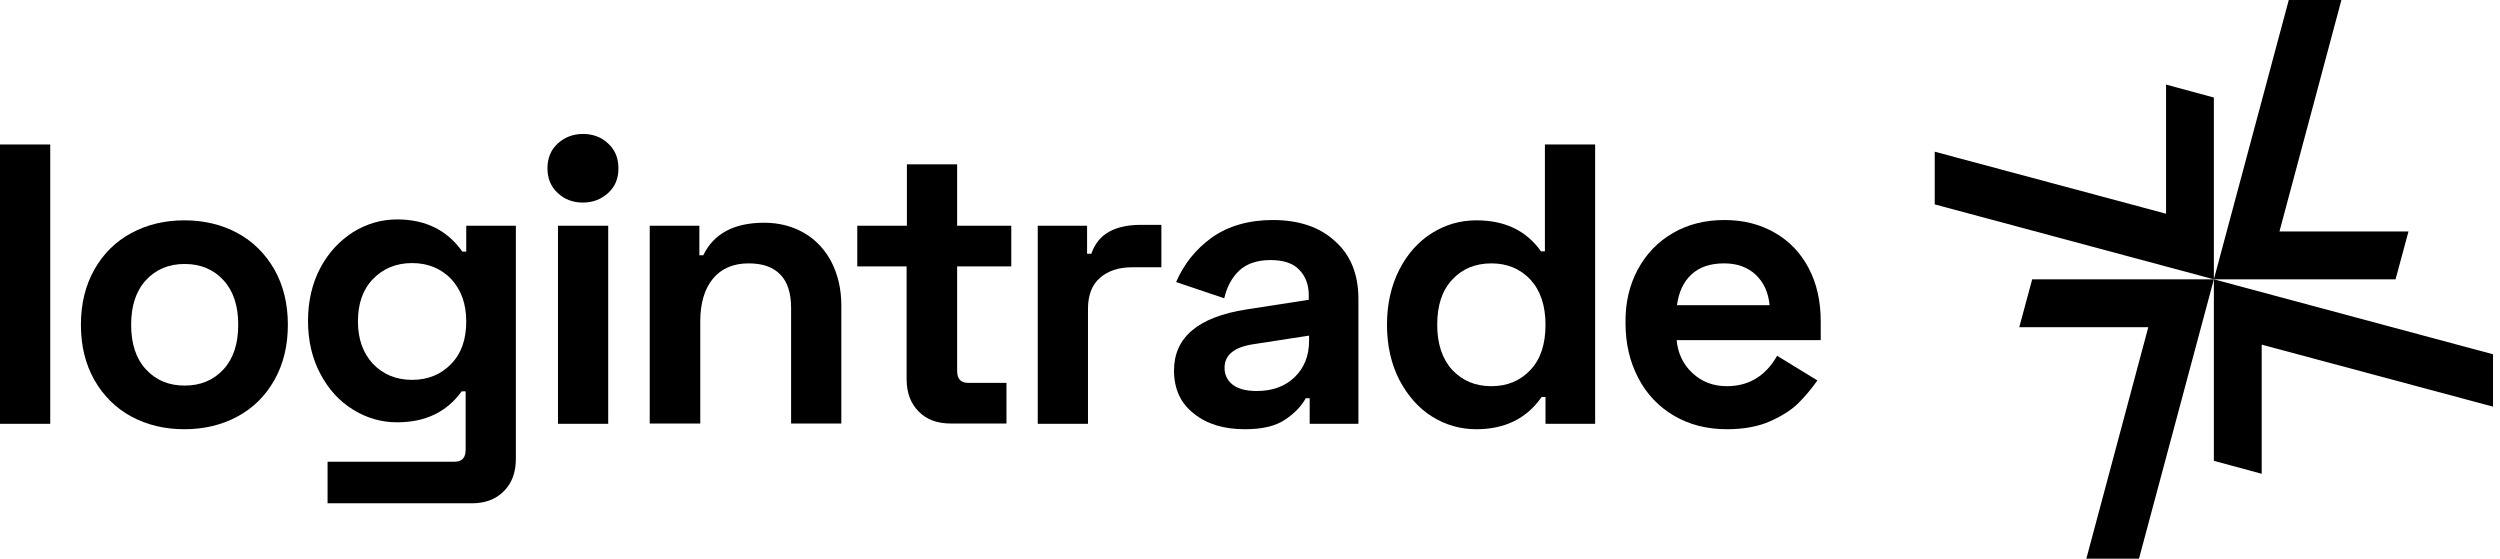 <svg width="179" height="40" viewBox="0 0 179 40" fill="none" xmlns="http://www.w3.org/2000/svg">
<path d="M3.597 30.345H0V10.345H3.597V30.345Z" fill="black"/>
<path d="M6.763 19.289C7.409 18.147 8.292 17.285 9.412 16.681C10.532 16.078 11.802 15.776 13.202 15.776C14.602 15.776 15.873 16.078 16.993 16.681C18.113 17.285 18.996 18.168 19.642 19.289C20.288 20.431 20.611 21.746 20.611 23.254C20.611 24.763 20.288 26.078 19.642 27.22C18.996 28.362 18.113 29.224 16.993 29.828C15.873 30.431 14.602 30.733 13.202 30.733C11.802 30.733 10.532 30.431 9.412 29.828C8.292 29.224 7.409 28.34 6.763 27.22C6.117 26.078 5.793 24.763 5.793 23.254C5.793 21.746 6.117 20.431 6.763 19.289ZM10.445 26.444C11.156 27.22 12.082 27.608 13.224 27.608C14.365 27.608 15.291 27.22 16.002 26.444C16.713 25.668 17.057 24.612 17.057 23.254C17.057 21.897 16.713 20.84 16.002 20.065C15.291 19.289 14.365 18.901 13.224 18.901C12.082 18.901 11.156 19.289 10.445 20.065C9.735 20.84 9.39 21.897 9.39 23.254C9.39 24.612 9.735 25.668 10.445 26.444Z" fill="black"/>
<path d="M36.936 16.164V32.845C36.936 33.815 36.656 34.59 36.075 35.172C35.493 35.754 34.739 36.035 33.792 36.035H23.454V33.06H32.543C33.081 33.06 33.34 32.78 33.34 32.198V28.017H33.059C31.983 29.504 30.453 30.237 28.429 30.237C27.309 30.237 26.254 29.935 25.285 29.332C24.294 28.728 23.519 27.866 22.937 26.767C22.356 25.668 22.054 24.418 22.054 22.974C22.054 21.552 22.356 20.28 22.937 19.181C23.519 18.082 24.316 17.241 25.285 16.616C26.275 16.013 27.309 15.711 28.429 15.711C30.475 15.711 32.026 16.487 33.103 18.017H33.383V16.164H36.936ZM32.306 26.056C33.038 25.302 33.383 24.289 33.383 23.017C33.383 21.746 33.017 20.754 32.306 19.978C31.573 19.224 30.647 18.836 29.506 18.836C28.364 18.836 27.438 19.224 26.706 19.978C25.974 20.733 25.629 21.746 25.629 23.017C25.629 24.289 25.995 25.28 26.706 26.056C27.438 26.81 28.364 27.198 29.506 27.198C30.647 27.198 31.573 26.81 32.306 26.056Z" fill="black"/>
<path d="M39.93 10.28C40.425 9.828 41.028 9.591 41.739 9.591C42.471 9.591 43.074 9.828 43.548 10.28C44.044 10.733 44.28 11.336 44.28 12.047C44.28 12.78 44.044 13.362 43.548 13.815C43.053 14.267 42.45 14.504 41.739 14.504C41.007 14.504 40.404 14.267 39.93 13.815C39.434 13.362 39.198 12.759 39.198 12.047C39.198 11.336 39.434 10.733 39.93 10.28ZM43.548 30.345H39.951V16.164H43.548V30.345Z" fill="black"/>
<path d="M50.074 16.164V18.276H50.354C51.108 16.724 52.551 15.948 54.726 15.948C55.803 15.948 56.772 16.207 57.612 16.703C58.452 17.198 59.098 17.91 59.55 18.793C60.002 19.698 60.239 20.711 60.239 21.875V30.323H56.643V22.047C56.643 20.991 56.384 20.172 55.867 19.655C55.35 19.116 54.597 18.858 53.606 18.858C52.508 18.858 51.646 19.224 51.043 19.957C50.44 20.69 50.139 21.724 50.139 23.017V30.323H46.52V16.164H50.074Z" fill="black"/>
<path d="M64.934 16.164V11.767H68.531V16.164H72.408V19.073H68.531V26.552C68.531 27.134 68.79 27.414 69.328 27.414H72.063V30.323H68.057C67.11 30.323 66.334 30.043 65.775 29.461C65.193 28.879 64.913 28.103 64.913 27.134V19.073H61.381V16.164H64.934Z" fill="black"/>
<path d="M78.137 18.168C78.395 17.435 78.826 16.918 79.407 16.595C79.989 16.272 80.743 16.099 81.669 16.099H83.155V19.138H81.044C80.097 19.138 79.321 19.397 78.761 19.892C78.18 20.388 77.9 21.142 77.9 22.112V30.345H74.303V16.164H77.835V18.168H78.137Z" fill="black"/>
<path d="M86.773 17.004C87.936 16.185 89.401 15.754 91.124 15.754C92.998 15.754 94.484 16.25 95.582 17.263C96.702 18.254 97.262 19.634 97.262 21.401V30.345H93.773V28.513H93.493C93.17 29.095 92.674 29.612 91.985 30.065C91.296 30.517 90.37 30.733 89.142 30.733C87.635 30.733 86.407 30.366 85.481 29.612C84.533 28.879 84.059 27.845 84.059 26.53C84.059 24.16 85.782 22.694 89.25 22.155L93.708 21.465V21.121C93.708 20.388 93.471 19.763 93.019 19.31C92.567 18.836 91.877 18.621 90.973 18.621C90.047 18.621 89.293 18.858 88.755 19.353C88.216 19.849 87.85 20.517 87.656 21.358L84.21 20.194C84.77 18.901 85.61 17.845 86.773 17.004ZM88.259 27.543C88.647 27.845 89.228 27.996 89.982 27.996C91.102 27.996 92.007 27.672 92.696 27.004C93.385 26.336 93.73 25.474 93.73 24.397V24.03L89.681 24.655C88.345 24.871 87.678 25.431 87.678 26.336C87.678 26.832 87.872 27.241 88.259 27.543Z" fill="black"/>
<path d="M110.658 30.345V28.427H110.378C109.301 29.978 107.729 30.733 105.704 30.733C104.563 30.733 103.508 30.431 102.538 29.828C101.569 29.224 100.794 28.34 100.191 27.198C99.609 26.056 99.308 24.741 99.308 23.254C99.308 21.767 99.609 20.453 100.191 19.31C100.772 18.168 101.569 17.285 102.538 16.681C103.508 16.078 104.563 15.776 105.704 15.776C107.75 15.776 109.28 16.509 110.335 17.996H110.615V10.345H114.212V30.345H110.658ZM103.981 20.022C103.249 20.797 102.905 21.875 102.905 23.254C102.905 24.634 103.271 25.711 103.981 26.487C104.714 27.263 105.64 27.651 106.781 27.651C107.923 27.651 108.849 27.263 109.581 26.487C110.313 25.711 110.658 24.634 110.658 23.254C110.658 21.875 110.292 20.797 109.581 20.022C108.849 19.246 107.923 18.858 106.781 18.858C105.64 18.858 104.692 19.246 103.981 20.022Z" fill="black"/>
<path d="M117.27 19.289C117.873 18.168 118.713 17.306 119.79 16.681C120.867 16.056 122.094 15.754 123.473 15.754C124.829 15.754 126.014 16.056 127.069 16.66C128.125 17.263 128.921 18.103 129.503 19.203C130.084 20.302 130.364 21.573 130.364 23.017V24.353H120.048C120.134 25.28 120.5 26.078 121.168 26.703C121.836 27.328 122.654 27.651 123.645 27.651C125.217 27.651 126.423 26.918 127.242 25.474L130.128 27.241C129.697 27.845 129.244 28.384 128.771 28.858C128.297 29.332 127.629 29.763 126.768 30.151C125.906 30.539 124.851 30.733 123.645 30.733C122.223 30.733 120.953 30.41 119.854 29.763C118.756 29.116 117.894 28.211 117.291 27.047C116.688 25.884 116.387 24.59 116.387 23.125C116.365 21.681 116.667 20.41 117.27 19.289ZM126.703 21.853C126.617 20.927 126.272 20.194 125.691 19.655C125.109 19.116 124.356 18.858 123.451 18.858C122.46 18.858 121.685 19.116 121.103 19.655C120.522 20.194 120.199 20.927 120.07 21.853H126.703Z" fill="black"/>
<path d="M167.645 0L163.209 16.573H172.448L171.522 20H158.513L163.876 0H167.645Z" fill="black"/>
<path d="M149.382 40L153.818 23.427H144.579L145.505 20H158.513L153.151 40H149.382Z" fill="black"/>
<path d="M138.527 10.862L155.089 15.302V6.056L158.513 6.983V20L138.527 14.634V10.862Z" fill="black"/>
<path d="M178.5 29.116L161.938 24.677V33.922L158.513 32.996V20L178.5 25.366V29.116Z" fill="black"/>
</svg>

